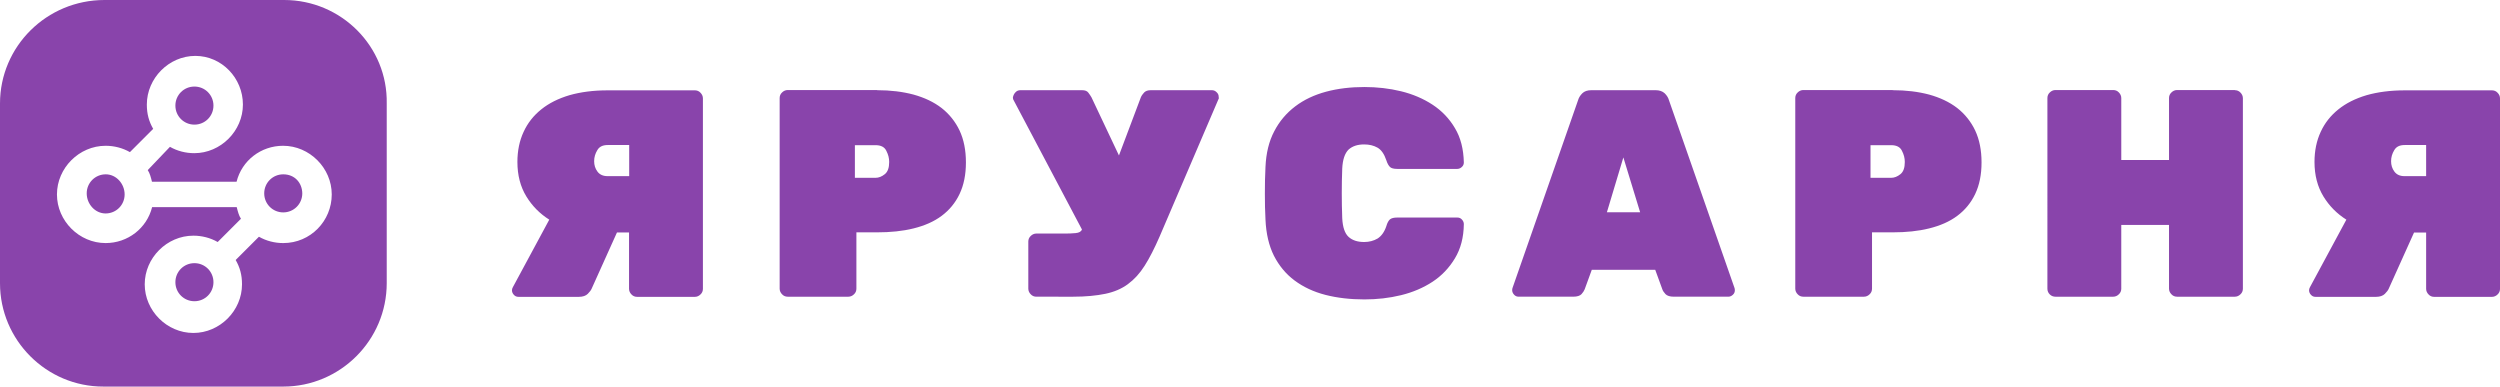<svg xmlns="http://www.w3.org/2000/svg" xml:space="preserve" viewBox="0 0 1654.9 256" fill="#8944ab"><path id="logo" d="M82.5 128.7c0 7-5.6 12.6-12.6 12.6S57.4 135 57.4 128c0-7 5.6-12.6 12.6-12.6s12.5 6.3 12.5 13.3zm46.2-46.2c7 0 12.6-5.6 12.6-12.6s-5.6-12.6-12.6-12.6-12.6 5.6-12.6 12.6 5.6 12.6 12.6 12.6zm0 91.7c-7 0-12.6 5.6-12.6 12.6s5.6 12.6 12.6 12.6 12.6-5.6 12.6-12.6-5.6-12.6-12.6-12.6zM256 68.5v118.9c0 37.8-30.8 68.5-68.5 68.5h-119C30.8 256 0 225.2 0 187.5v-119C0 30.8 30.8 0 69.2 0h118.9c37.8 0 68.6 30.8 67.9 68.5zm-36.4 60.2c0-17.5-14.7-32.2-32.2-32.2-14.7 0-27.3 9.8-30.8 23.8h-56c-.7-2.8-1.4-5.6-2.8-7.7l14.7-15.4c4.9 2.8 10.5 4.2 16.1 4.2 17.5 0 32.2-14.7 32.2-32.2S146.8 37 129.3 37 97.2 51.8 97.2 69.2c0 6.3 1.4 11.2 4.2 16.1L86 100.7c-4.9-2.8-10.5-4.2-16.1-4.2-17.5 0-32.2 14.7-32.2 32.2s14.7 32.2 32.2 32.2c14.7 0 27.3-9.8 30.8-23.8h56c.7 2.8 1.4 5.6 2.8 7.7l-15.4 15.4c-4.9-2.8-10.5-4.2-16.1-4.2-17.5 0-32.2 14.7-32.2 32.2s14.7 32.2 32.2 32.2 32.2-14.7 32.2-32.2c0-6.3-1.4-11.2-4.2-16.1l15.4-15.4c4.9 2.8 10.5 4.2 16.1 4.2 18.1 0 32.1-14.7 32.1-32.2zm-32.1-13.3c-7 0-12.6 5.6-12.6 12.6s5.6 12.6 12.6 12.6 12.6-5.6 12.6-12.6c-.1-7-5-12.6-12.6-12.6z"/><path id="text" d="M363.6 145.4c-6.2-3.9-11.3-9-15.2-15.4-3.9-6.4-5.9-14-5.9-22.8 0-7.4 1.4-14.1 4.1-19.9 2.7-5.9 6.6-10.8 11.7-14.9s11.3-7.2 18.7-9.4c7.4-2.1 15.8-3.2 25.2-3.2H460c1.4 0 2.7.5 3.7 1.6 1 1 1.6 2.3 1.6 3.7v126.1c0 1.4-.5 2.7-1.6 3.7-1 1-2.3 1.6-3.7 1.6h-38.3c-1.4 0-2.7-.5-3.7-1.6-1-1-1.6-2.3-1.6-3.7v-37.3h-8l-16.8 37.3c-.4.9-1.2 2-2.5 3.3-1.3 1.3-3.3 2-5.9 2h-40c-1.2 0-2.2-.4-3-1.3-.8-.8-1.3-1.9-1.3-3 0-.7.2-1.4.6-2.1l24.1-44.7zm53-49.4h-14.3c-3.3 0-5.6 1.1-6.9 3.4-1.4 2.3-2.1 4.7-2.1 7.3 0 2.6.7 4.9 2.2 6.9 1.5 2 3.7 3 6.7 3h14.3V96zm164-36.3c8.9 0 16.9 1 24.1 2.9 7.2 2 13.4 4.9 18.6 8.9 5.1 4 9.1 9 11.9 14.9 2.8 6 4.2 13 4.2 21.1 0 8.1-1.4 15-4.2 20.9-2.8 5.9-6.8 10.7-11.9 14.5-5.1 3.8-11.3 6.5-18.6 8.3-7.2 1.8-15.3 2.6-24.1 2.6h-13.7v37.3c0 1.4-.5 2.7-1.6 3.7-1 1-2.3 1.6-3.7 1.6h-40.2c-1.4 0-2.7-.5-3.7-1.6-1-1-1.6-2.3-1.6-3.7V64.9c0-1.4.5-2.7 1.6-3.7 1-1 2.3-1.6 3.7-1.6h59.2zm-14.7 58h13.7c2.1 0 4.1-.8 6.1-2.4 2-1.6 2.9-4.3 2.9-8.1 0-2.5-.6-4.9-1.9-7.4-1.2-2.5-3.6-3.7-7.1-3.7h-13.7v21.6zm139.6 36.9c2.1 0 4.3-.1 6.5-.3 2.3-.2 3.7-1 4.2-2.4l-45.5-86.1c-.1-.4-.2-.8-.2-1.4.3-1.3.8-2.4 1.7-3.3.8-.9 1.9-1.4 3.2-1.4h40.8c2 0 3.4.5 4.2 1.6.8 1 1.5 2.1 2.1 3.1l18.2 38.5 14.5-38.5c.5-1.2 1.3-2.2 2.2-3.2 1-1 2.4-1.5 4.4-1.5h40.4c1.2 0 2.2.4 3.1 1.3.9.8 1.4 1.8 1.4 2.8 0 .3 0 .6.1.9.1.3 0 .7-.3 1.1l-38.9 90.8c-3.4 7.8-6.7 14.3-9.9 19.3-3.2 5.1-6.9 9.1-11.1 12.2-4.2 3.1-9.2 5.2-15 6.4-5.8 1.2-12.9 1.9-21.2 1.9H686c-1.4 0-2.7-.5-3.7-1.6-1-1-1.6-2.3-1.6-3.7v-31.2c0-1.4.5-2.7 1.6-3.7 1-1 2.3-1.6 3.7-1.6h19.5zm183-43c-.4 10.8-.4 21.7 0 32.8.3 6 1.7 10.1 4.2 12.4 2.5 2.3 6 3.4 10.3 3.4 3.4 0 6.3-.8 8.9-2.3 2.5-1.6 4.5-4.3 5.8-8.2.6-2.2 1.5-3.7 2.4-4.5 1-.8 2.6-1.2 4.8-1.2h39.8c1.2 0 2.2.4 3 1.3.8.8 1.3 1.9 1.3 3-.1 8.9-2.1 16.4-5.9 22.7-3.8 6.3-8.7 11.5-14.8 15.5-6.1 4-13.1 7-20.9 8.9-7.8 1.9-15.9 2.8-24.2 2.8-9.4 0-18-1-25.8-3s-14.6-5.2-20.4-9.5c-5.8-4.3-10.3-9.8-13.7-16.4-3.3-6.6-5.2-14.6-5.6-24-.3-5.3-.4-11.1-.4-17.2s.1-12 .4-17.6c.4-9.1 2.3-17 5.8-23.6 3.4-6.6 8.1-12.1 13.9-16.5 5.8-4.4 12.6-7.6 20.4-9.7 7.8-2.1 16.3-3.1 25.4-3.1 8.3 0 16.4.9 24.2 2.8 7.8 1.9 14.8 4.9 20.9 8.9 6.1 4 11.1 9.2 14.8 15.5 3.8 6.3 5.7 13.9 5.9 22.7 0 1.2-.4 2.2-1.3 3-.8.8-1.9 1.3-3 1.3h-39.8c-2.2 0-3.8-.4-4.7-1.2-.9-.8-1.8-2.3-2.5-4.5-1.4-4.2-3.4-7-5.9-8.4-2.5-1.4-5.4-2.1-8.8-2.1-4.3 0-7.7 1.1-10.3 3.4-2.5 2.5-3.9 6.6-4.2 12.6zm207.4-51.9c2.6 0 4.6.7 6.1 2.1 1.4 1.4 2.3 2.9 2.7 4.3l43.5 124.6c.1.4.2.8.2 1.4 0 1.2-.4 2.2-1.3 3-.8.8-1.9 1.3-3 1.3H1108c-2.6 0-4.4-.6-5.5-1.7-1-1.1-1.8-2.2-2.1-3.2l-4.7-12.9h-42l-4.7 12.9c-.4 1-1.1 2.1-2.1 3.2s-2.9 1.7-5.5 1.7h-36.1c-1.2 0-2.2-.4-3-1.3-.8-.8-1.3-1.9-1.3-3 0-.5.1-1 .2-1.4l43.5-124.6c.4-1.4 1.3-2.9 2.7-4.3 1.4-1.4 3.4-2.1 6.1-2.1h42.4zm-10.2 80.8-11.1-36.3-10.9 36.3h22zm167.2-80.8c8.9 0 16.9 1 24.1 2.9 7.2 2 13.4 4.9 18.6 8.9 5.1 4 9.1 9 11.9 14.9 2.8 6 4.2 13 4.2 21.1 0 8.1-1.4 15-4.2 20.9-2.8 5.9-6.8 10.7-11.9 14.5-5.1 3.8-11.3 6.5-18.6 8.3-7.2 1.8-15.3 2.6-24.1 2.6h-13.7v37.3c0 1.4-.5 2.7-1.6 3.7-1 1-2.3 1.6-3.7 1.6h-40.2c-1.4 0-2.7-.5-3.7-1.6-1-1-1.6-2.3-1.6-3.7V64.9c0-1.4.5-2.7 1.6-3.7 1-1 2.3-1.6 3.7-1.6h59.2zm-14.7 58h13.7c2.1 0 4.1-.8 6.1-2.4 2-1.6 2.9-4.3 2.9-8.1 0-2.5-.6-4.9-1.9-7.4-1.2-2.5-3.6-3.7-7.1-3.7h-13.7v21.6zm241.2-58c1.4 0 2.7.5 3.7 1.6 1 1 1.6 2.3 1.6 3.7v126.1c0 1.4-.5 2.7-1.6 3.7-1 1-2.3 1.6-3.7 1.6h-38.3c-1.4 0-2.7-.5-3.7-1.6-1-1-1.6-2.3-1.6-3.7v-42.2h-31.6v42.2c0 1.4-.5 2.7-1.6 3.7-1 1-2.3 1.6-3.7 1.6h-38.3c-1.4 0-2.7-.5-3.7-1.5s-1.6-2.2-1.6-3.8V64.9c0-1.4.5-2.7 1.6-3.7 1-1 2.3-1.6 3.7-1.6h38.3c1.4 0 2.7.5 3.7 1.6 1 1 1.6 2.3 1.6 3.7v41h31.6v-41c0-1.4.5-2.7 1.6-3.7 1-1 2.3-1.6 3.7-1.6h38.3zm73.8 85.7c-6.2-3.9-11.3-9-15.2-15.4-3.9-6.4-5.9-14-5.9-22.8 0-7.4 1.4-14.1 4.1-19.9 2.7-5.9 6.6-10.8 11.7-14.9s11.3-7.2 18.7-9.4c7.4-2.1 15.8-3.2 25.2-3.2h57.8c1.4 0 2.7.5 3.7 1.6 1 1 1.6 2.3 1.6 3.7v126.1c0 1.4-.5 2.7-1.6 3.7-1 1-2.3 1.6-3.7 1.6h-38.3c-1.4 0-2.7-.5-3.7-1.6-1-1-1.6-2.3-1.6-3.7v-37.3h-8l-16.8 37.3c-.4.9-1.2 2-2.5 3.3-1.3 1.3-3.3 2-5.9 2h-40c-1.2 0-2.2-.4-3-1.3-.8-.8-1.3-1.9-1.3-3 0-.7.2-1.4.6-2.1l24.1-44.7zm52.9-49.4h-14.3c-3.3 0-5.6 1.1-6.9 3.4-1.4 2.3-2.1 4.7-2.1 7.3 0 2.6.7 4.9 2.2 6.9 1.5 2 3.7 3 6.7 3h14.3V96z"/></svg>
